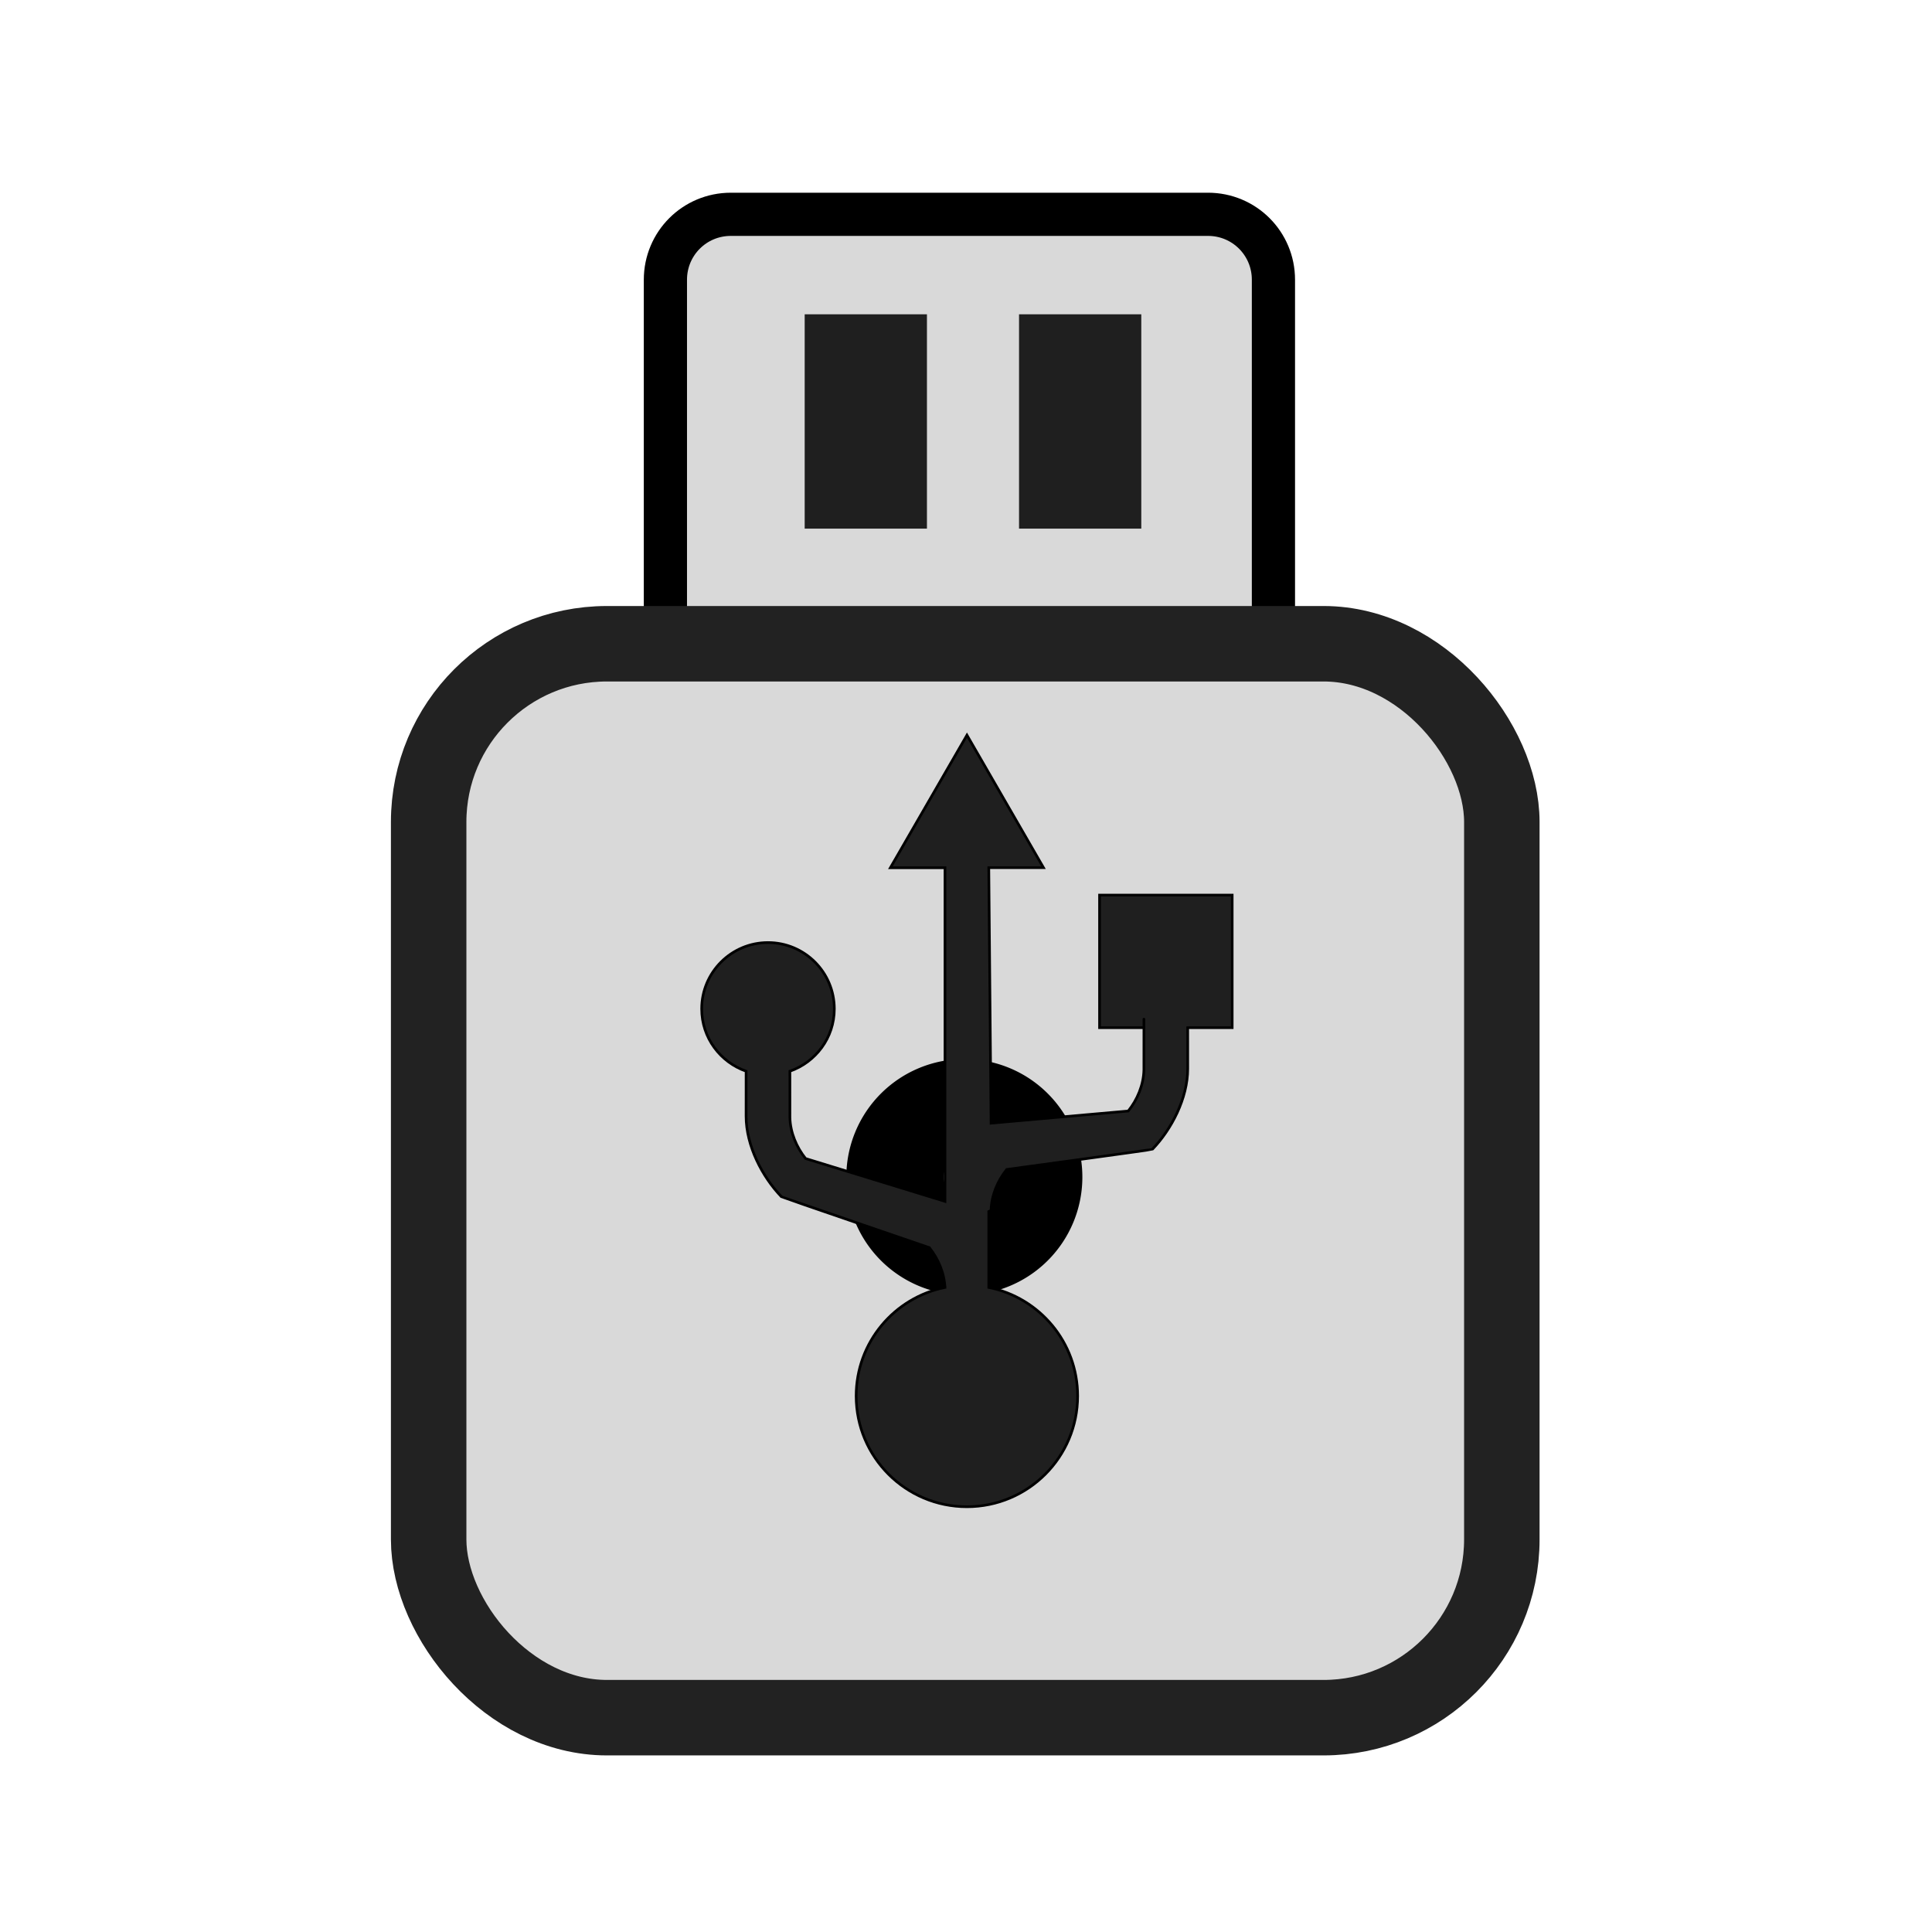 <?xml version="1.0" encoding="UTF-8" standalone="no"?>
<svg
   xmlns:dc="http://purl.org/dc/elements/1.1/"
   xmlns:cc="http://creativecommons.org/ns#"
   xmlns:rdf="http://www.w3.org/1999/02/22-rdf-syntax-ns#"
   xmlns:svg="http://www.w3.org/2000/svg"
   xmlns="http://www.w3.org/2000/svg"
   xmlns:sodipodi="http://sodipodi.sourceforge.net/DTD/sodipodi-0.dtd"
   xmlns:inkscape="http://www.inkscape.org/namespaces/inkscape"
   width="256"
   height="256"
   viewBox="0 0 67.733 67.733"
   version="1.1"
   id="svg4532"
   sodipodi:docname="media-removable.svg"
   inkscape:version="1.0 (4035a4fb49, 2020-05-01)">
  <defs
     id="defs4526">
    <inkscape:perspective
       sodipodi:type="inkscape:persp3d"
       inkscape:vp_x="0 : 33.866667 : 1"
       inkscape:vp_y="0 : 1000 : 0"
       inkscape:vp_z="67.733332 : 33.866667 : 1"
       inkscape:persp3d-origin="33.866666 : 22.577778 : 1"
       id="perspective848" />
    <inkscape:path-effect
       effect="dashed_stroke"
       id="path-effect996"
       is_visible="true"
       lpeversion="1"
       numberdashes="4"
       holefactor="0"
       splitsegments="false"
       halfextreme="false"
       unifysegment="true"
       message="Eine Füllung kann mit dem &lt;b&gt;Zwischen vielen füllen&lt;/b&gt;-Pfadeffekt hinzugefügt werden." />
    <inkscape:path-effect
       effect="dashed_stroke"
       id="path-effect869"
       is_visible="true"
       lpeversion="1"
       numberdashes="5"
       holefactor="0"
       splitsegments="false"
       halfextreme="true"
       unifysegment="false"
       message="Eine Füllung kann mit dem &lt;b&gt;Zwischen vielen füllen&lt;/b&gt;-Pfadeffekt hinzugefügt werden." />
  </defs>
  <sodipodi:namedview
     inkscape:guide-bbox="true"
     showguides="true"
     id="base"
     pagecolor="#ffffff"
     bordercolor="#666666"
     borderopacity="1.0"
     inkscape:pageopacity="0.0"
     inkscape:pageshadow="2"
     inkscape:zoom="2.2369425"
     inkscape:cx="159.48905"
     inkscape:cy="136.00643"
     inkscape:document-units="px"
     inkscape:current-layer="layer1"
     showgrid="false"
     units="px"
     inkscape:window-width="1600"
     inkscape:window-height="854"
     inkscape:window-x="0"
     inkscape:window-y="0"
     inkscape:window-maximized="1"
     inkscape:document-rotation="0">
    <sodipodi:guide
       id="guide853"
       orientation="0,256"
       position="0,67.733" />
    <sodipodi:guide
       inkscape:color="rgb(0,0,255)"
       inkscape:locked="false"
       inkscape:label=""
       id="guide855"
       orientation="-1,0"
       position="67.733,67.733" />
    <sodipodi:guide
       id="guide857"
       orientation="0,-256"
       position="67.733,0" />
    <sodipodi:guide
       inkscape:color="rgb(0,0,255)"
       inkscape:locked="false"
       inkscape:label=""
       id="guide859"
       orientation="-1,0"
       position="0,0" />
    <sodipodi:guide
       inkscape:color="rgb(0,0,255)"
       inkscape:locked="false"
       inkscape:label=""
       id="guide1430"
       orientation="0,1"
       position="22.569,45.164" />
    <sodipodi:guide
       inkscape:color="rgb(0,0,255)"
       inkscape:locked="false"
       inkscape:label=""
       id="guide1432"
       orientation="0,1"
       position="45.138,22.595" />
    <sodipodi:guide
       id="guide1434"
       orientation="1,0"
       position="22.569,45.164" />
    <sodipodi:guide
       id="guide1436"
       orientation="1,0"
       position="45.138,22.595" />
    <sodipodi:guide
       inkscape:color="rgb(0,0,255)"
       inkscape:locked="false"
       inkscape:label=""
       id="guide1438"
       orientation="0,1"
       position="7.514,60.219" />
    <sodipodi:guide
       id="guide1440"
       orientation="1,0"
       position="7.514,60.219" />
    <sodipodi:guide
       inkscape:color="rgb(0,0,255)"
       inkscape:locked="false"
       inkscape:label=""
       id="guide1442"
       orientation="0,1"
       position="30.574,7.514" />
    <sodipodi:guide
       id="guide1444"
       orientation="1,0"
       position="60.219,7.514" />
    <sodipodi:guide
       inkscape:color="rgb(0,0,255)"
       inkscape:locked="false"
       inkscape:label=""
       id="guide1446"
       orientation="0,1"
       position="15.028,52.705" />
    <sodipodi:guide
       id="guide1448"
       orientation="1,0"
       position="15.028,52.705" />
    <sodipodi:guide
       inkscape:color="rgb(0,0,255)"
       inkscape:locked="false"
       inkscape:label=""
       id="guide1450"
       orientation="0,1"
       position="52.705,15.028" />
  </sodipodi:namedview>
  <g
     inkscape:label="Ebene 1"
     inkscape:groupmode="layer"
     id="layer1"
     transform="translate(0,-229.267)">
    <g
       id="g3727"
       transform="matrix(0.504,0,0,-0.504,17.122,385.578)"
       style="stroke:#1f1f1f;stroke-opacity:1">
      <path
         style="opacity:1;fill:#d9d9d9;fill-opacity:1;fill-rule:evenodd;stroke:#1f1f1f;stroke-width:11.339;stroke-linecap:butt;stroke-linejoin:round;stroke-miterlimit:4;stroke-dasharray:none;stroke-dashoffset:0;stroke-opacity:1;paint-order:stroke fill markers"
         d="m 63.639,9.523 c -9.514,0 -17.172,7.658 -17.172,17.172 V 231.756 c 0,9.514 7.658,17.174 17.172,17.174 H 188.898 c 9.514,0 17.172,-7.66 17.172,-17.174 V 84.645 L 130.949,9.523 Z"
         transform="matrix(0.265,0,0,0.265,0,229.267)"
         id="rect5284" />
    </g>
    <rect
       style="fill:#d9d9d9;stroke:#222222;stroke-width:2.646;stroke-linecap:round;stroke-linejoin:round;stroke-dashoffset:28.989;stroke-opacity:1;paint-order:stroke markers fill"
       id="rect4394"
       width="37.624"
       height="37.65"
       x="15.028"
       y="251.836"
       ry="6.25" />
    <rect
       style="fill:#1f1f1f;stroke:none;stroke-width:3.528;stroke-miterlimit:0;paint-order:stroke fill markers"
       id="rect937"
       width="4.286"
       height="7.514"
       x="35.726"
       y="240.286" />
    <rect
       y="240.286"
       x="28.211"
       height="7.514"
       width="4.286"
       id="rect937-1"
       style="fill:#1f1f1f;stroke:none;stroke-width:3.528;stroke-miterlimit:0;paint-order:stroke fill markers" />
    <path
       sodipodi:open="true"
       sodipodi:cx="33.808414"
       sodipodi:cy="270.53339"
       sodipodi:rx="2.431391"
       sodipodi:ry="2.431391"
       sodipodi:end="0"
       sodipodi:start="0.0061331009"
       sodipodi:arc-type="arc"
       sodipodi:type="arc"
       d="m 36.24,270.548 a 2.431,2.431 0 0 1 -2.443,2.416 2.431,2.431 0 0 1 -2.42,-2.439 2.431,2.431 0 0 1 2.435,-2.424 2.431,2.431 0 0 1 2.428,2.431"
       id="path860"
       style="fill:#d9d9d9;fill-opacity:1;stroke:none;stroke-width:3.412;stroke-linecap:round;stroke-linejoin:round;paint-order:stroke fill markers" />
    <path
       sodipodi:nodetypes="cccccccssscccccccssscscccccccccccccccccc"
       style="stroke-width:0.093;fill:#1f1f1f;fill-opacity:1"
       d="M 33.9,255.04 31.215,259.689 h 1.915 l 0,11.696 -4.888,-1.502 c -0.316,-0.394 -0.537,-0.909 -0.549,-1.439 0,-2.144 -6.84e-4,-1.153 -0.001,-1.622 0.905,-0.318 1.558,-1.171 1.558,-2.185 0,-1.283 -1.041,-2.325 -2.325,-2.325 -1.284,0 -2.325,1.041 -2.325,2.325 0,1.014 0.653,1.868 1.557,2.185 l -6.84e-4,1.576 c 0,1.041 0.571,2.131 1.24,2.825 -0.02,-0.019 -0.041,-0.039 3.51e-4,9.7e-4 0.017,0.015 5.185,1.784 5.185,1.784 0.315,0.393 0.535,0.908 0.548,1.437 v -0.042 c -1.776,0.356 -3.114,1.924 -3.114,3.805 0,2.145 1.738,3.883 3.882,3.883 2.145,0 3.883,-1.738 3.883,-3.883 0,-1.881 -1.339,-3.449 -3.116,-3.806 v -2.641 c 0,-0.007 3.51e-4,-0.013 0,-0.02 l 0.08,-0.039 c 0.013,-0.529 0.234,-1.043 0.549,-1.435 0,0 5.089,-0.691 5.106,-0.707 0.042,-0.039 0.02,-0.02 3.51e-4,-3.5e-4 0.669,-0.694 1.24,-1.785 1.24,-2.826 l -6.84e-4,-1.437 h 1.559 v -4.65 h -4.65 v 4.65 h 1.557 c 0,0 -0.002,-1.289 -0.002,1.482 -0.012,0.53 -0.233,1.046 -0.549,1.439 l -4.809,0.426 -0.08,-8.957 h 1.918 z"
       id="path1334" />
  </g>
  <style
     id="stylish-9"
     class="stylish"
     type="text/css">/*dark stuff*/
/*dark dark*/
    :root{
		--color1:	Windowtext;
        --color2:	InfoBackground;
		--color2-2:	InfoText;
		--color3:	ButtonFace;
		--color4:	Highlight;
		--color5:	ThreeDShadow;
    }

.bg-white, .bg-gray{
    background-color: ButtonFace !important;
    outline:	1px solid Windowtext !important;
}

body{
    font-family: message-box;
}
article, article header, article footer{
    outline: 1px solid ThreeDShadow;
}
article header, article footer{
    background: ThreeDShadow;
}
 div, span{
	color: inherit !important;
	background: inherit !important;
}



pre, code, html, blockquote, aside, page-standard, i, textarea, input {
  color:	InfoText !important;
  background: InfoBackground;
  background-color: InfoBackground !important;
  /*border-color: Windowtext !important;*/
  /*outline: 1px dashed Windowtext;*/
}
/*light dark*/
body, main, footer, table, button, h1, h2, h3, TD, TH, dl,dt,dd, nav, select, article, ul, body::before, section, div::after, form, figcaption, figure{
  color:	Windowtext !important;
  background: ButtonFace ;
  background-color: ButtonFace !important;
  border-color: Windowtext !important;
}
/*Permissive object test section. Move up if these fail.*/
header {
  color:	Windowtext;
  /*background: #2f2f2f;*/
  background-color: ButtonFace;
  border-color: Windowtext;
}
/*text*/
/*links*/
a{
    border: 1px dashed Highlight;
    border-radius: 1ex;
    padding: 0.1ex 0.5ex;
}
a:link, a:hover {
    color: Highlight !important;
    background: transparent !important;
    /* border-bottom: none; */
    box-shadow: none;
}
a:visited {
    color: InfoText !important;
    border-color: Highlight;
}
/*
a::before{
    content: &quot;_&quot;;
}
a::after{
    content: &quot;_&quot;;
}
*/

/*white text*/
p, span, b, TR, small, li, ol, h4, h5, h6, hr::before, label, strong, em {
  color:	Windowtext !important;
  background: transparent !important;
}

/*other*/
/*icon color*/
path {
    stroke: Windowtext !important;
}</style>
</svg>

